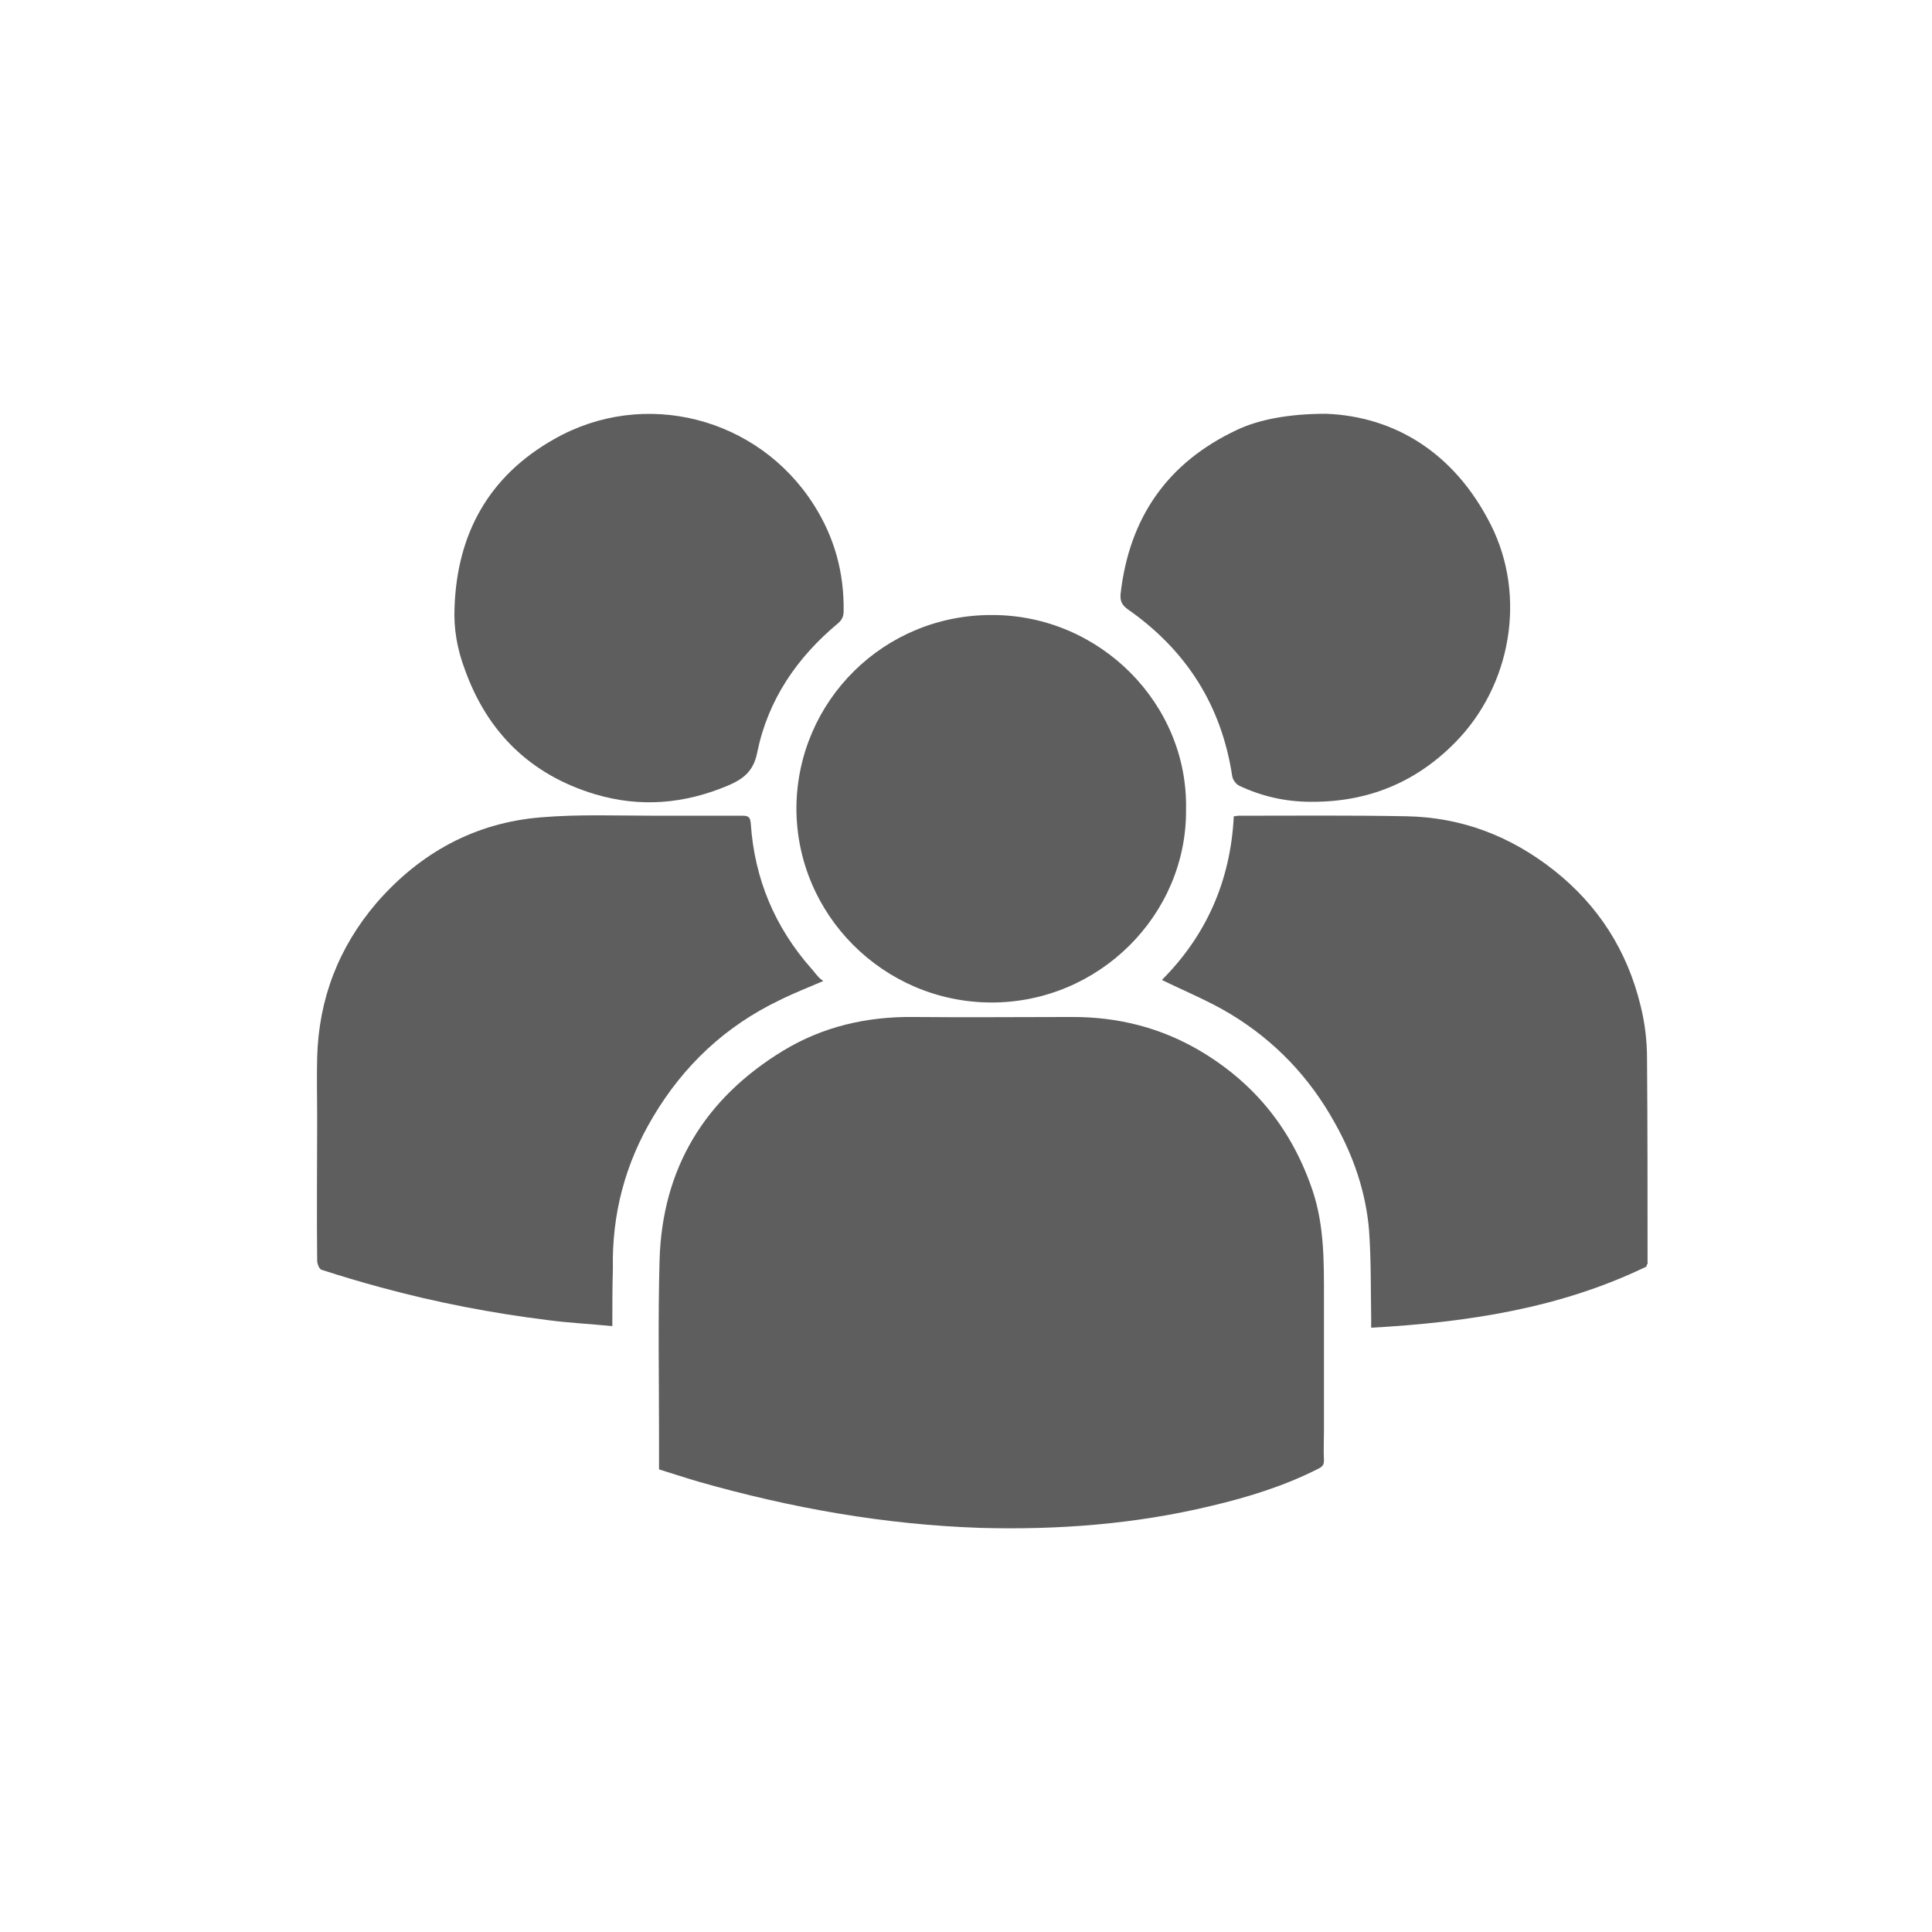 <?xml version="1.0" encoding="utf-8"?>
<!-- Generator: Adobe Illustrator 27.2.0, SVG Export Plug-In . SVG Version: 6.00 Build 0)  -->
<svg version="1.1" id="Layer_1" xmlns="http://www.w3.org/2000/svg" xmlns:xlink="http://www.w3.org/1999/xlink" x="0px" y="0px"
	 viewBox="0 0 360 360" style="enable-background:new 0 0 360 360;" xml:space="preserve">
<style type="text/css">
	.st0{fill:#5E5E5E;}
</style>
<g>
	<path class="st0" d="M122.8,273.8c0-2.1,0-4.2,0-6.3c0-10.9-0.2-21.8,0.1-32.7c0.5-17.1,8.4-30.1,23-39c7.4-4.5,15.6-6.4,24.3-6.3
		c9.9,0.1,19.8,0,29.7,0c8.5,0,16.4,2,23.7,6.3c10.3,6.1,17.2,14.8,21,26.1c2.2,6.6,2.1,13.4,2.1,20.2c0,8.2,0,16.4,0,24.6
		c0,1.8-0.1,3.6,0,5.4c0,0.9-0.3,1.2-1.1,1.6c-6.3,3.2-13.1,5.3-19.9,6.9c-14.1,3.4-28.5,4.5-43,4.1c-17.9-0.6-35.3-3.7-52.5-8.6
		C127.8,275.4,125.4,274.6,122.8,273.8z"/>
	<path class="st0" d="M114.1,247.1c-4.1-0.4-8.1-0.6-11.9-1.1c-10.5-1.3-20.9-3.3-31.2-6.1c-3.7-1-7.4-2.1-11.1-3.3
		c-0.4-0.1-0.8-1.1-0.8-1.7c-0.1-8.9,0-17.7,0-26.6c0-3.8-0.1-7.5,0-11.3c0.3-10.9,4-20.5,11.1-28.8c8.1-9.3,18.3-14.9,30.6-15.9
		c7.1-0.6,14.3-0.3,21.5-0.3c5.4,0,10.7,0,16.1,0c1.2,0,1.4,0.4,1.5,1.5c0.7,10.3,4.5,19.3,11.3,27c0.4,0.4,0.7,0.9,1.1,1.3
		c0.3,0.4,0.7,0.7,1.1,1c-2.8,1.2-5.6,2.3-8.2,3.6c-10,4.8-17.8,12.1-23.5,21.7c-5.2,8.7-7.7,18.1-7.5,28.3
		C114.1,239.8,114.1,243.4,114.1,247.1z"/>
	<path class="st0" d="M306.8,236c-16.1,7.8-33.4,10.4-51.3,11.4c0-0.7,0-1.2,0-1.8c-0.1-5.5,0-10.9-0.4-16.4
		c-0.6-7.1-2.9-13.8-6.4-20c-4.7-8.5-11.2-15.3-19.5-20.3c-4-2.4-8.4-4.2-12.7-6.3c8.2-8.2,12.8-18.4,13.4-30.5
		c0.3,0,0.6-0.1,0.9-0.1c10.4,0,20.8-0.1,31.3,0.1c10.3,0.2,19.4,3.7,27.5,10.1c8.2,6.5,13.6,14.9,16.1,25.2
		c0.8,3.2,1.2,6.5,1.2,9.8c0.1,12.7,0.1,25.5,0.1,38.3C306.9,235.6,306.8,235.7,306.8,236z"/>
	<path class="st0" d="M221,150.8c0.2,19.6-16.2,36.1-36.4,36c-20-0.1-36.3-16.4-36.2-36.4c0.2-19.8,16.3-35.9,36.5-35.8
		C205,114.6,221.4,131.2,221,150.8z"/>
	<path class="st0" d="M84.7,113.1c0.5-13.8,6.5-24.5,18.6-31.3c16.7-9.5,37.9-4.1,48.3,12.2c3.9,6.1,5.7,12.7,5.6,19.9
		c0,0.9-0.3,1.6-1,2.2c-7.7,6.4-13.1,14.3-15.1,24.1c-0.7,3.6-2.7,5-5.5,6.2c-8.1,3.4-16.3,4.1-24.7,1.6
		c-12-3.6-20.1-11.5-24.3-23.3C85.2,121,84.5,117.1,84.7,113.1z"/>
	<path class="st0" d="M247.1,77.1c12.7,0.5,23.9,7.2,30.7,20.7c6.7,13.3,3.8,30-6.7,40.6c-7.4,7.5-16.4,11.1-26.9,11
		c-4.6,0-9.1-1-13.3-3c-0.6-0.3-1.2-1.1-1.3-1.8c-2-13.2-8.6-23.5-19.5-31.1c-1.1-0.8-1.4-1.6-1.3-2.8c1.6-14.2,8.7-24.5,21.7-30.6
		C234.5,78.2,240.1,77.1,247.1,77.1z"/>
</g>
</svg>
